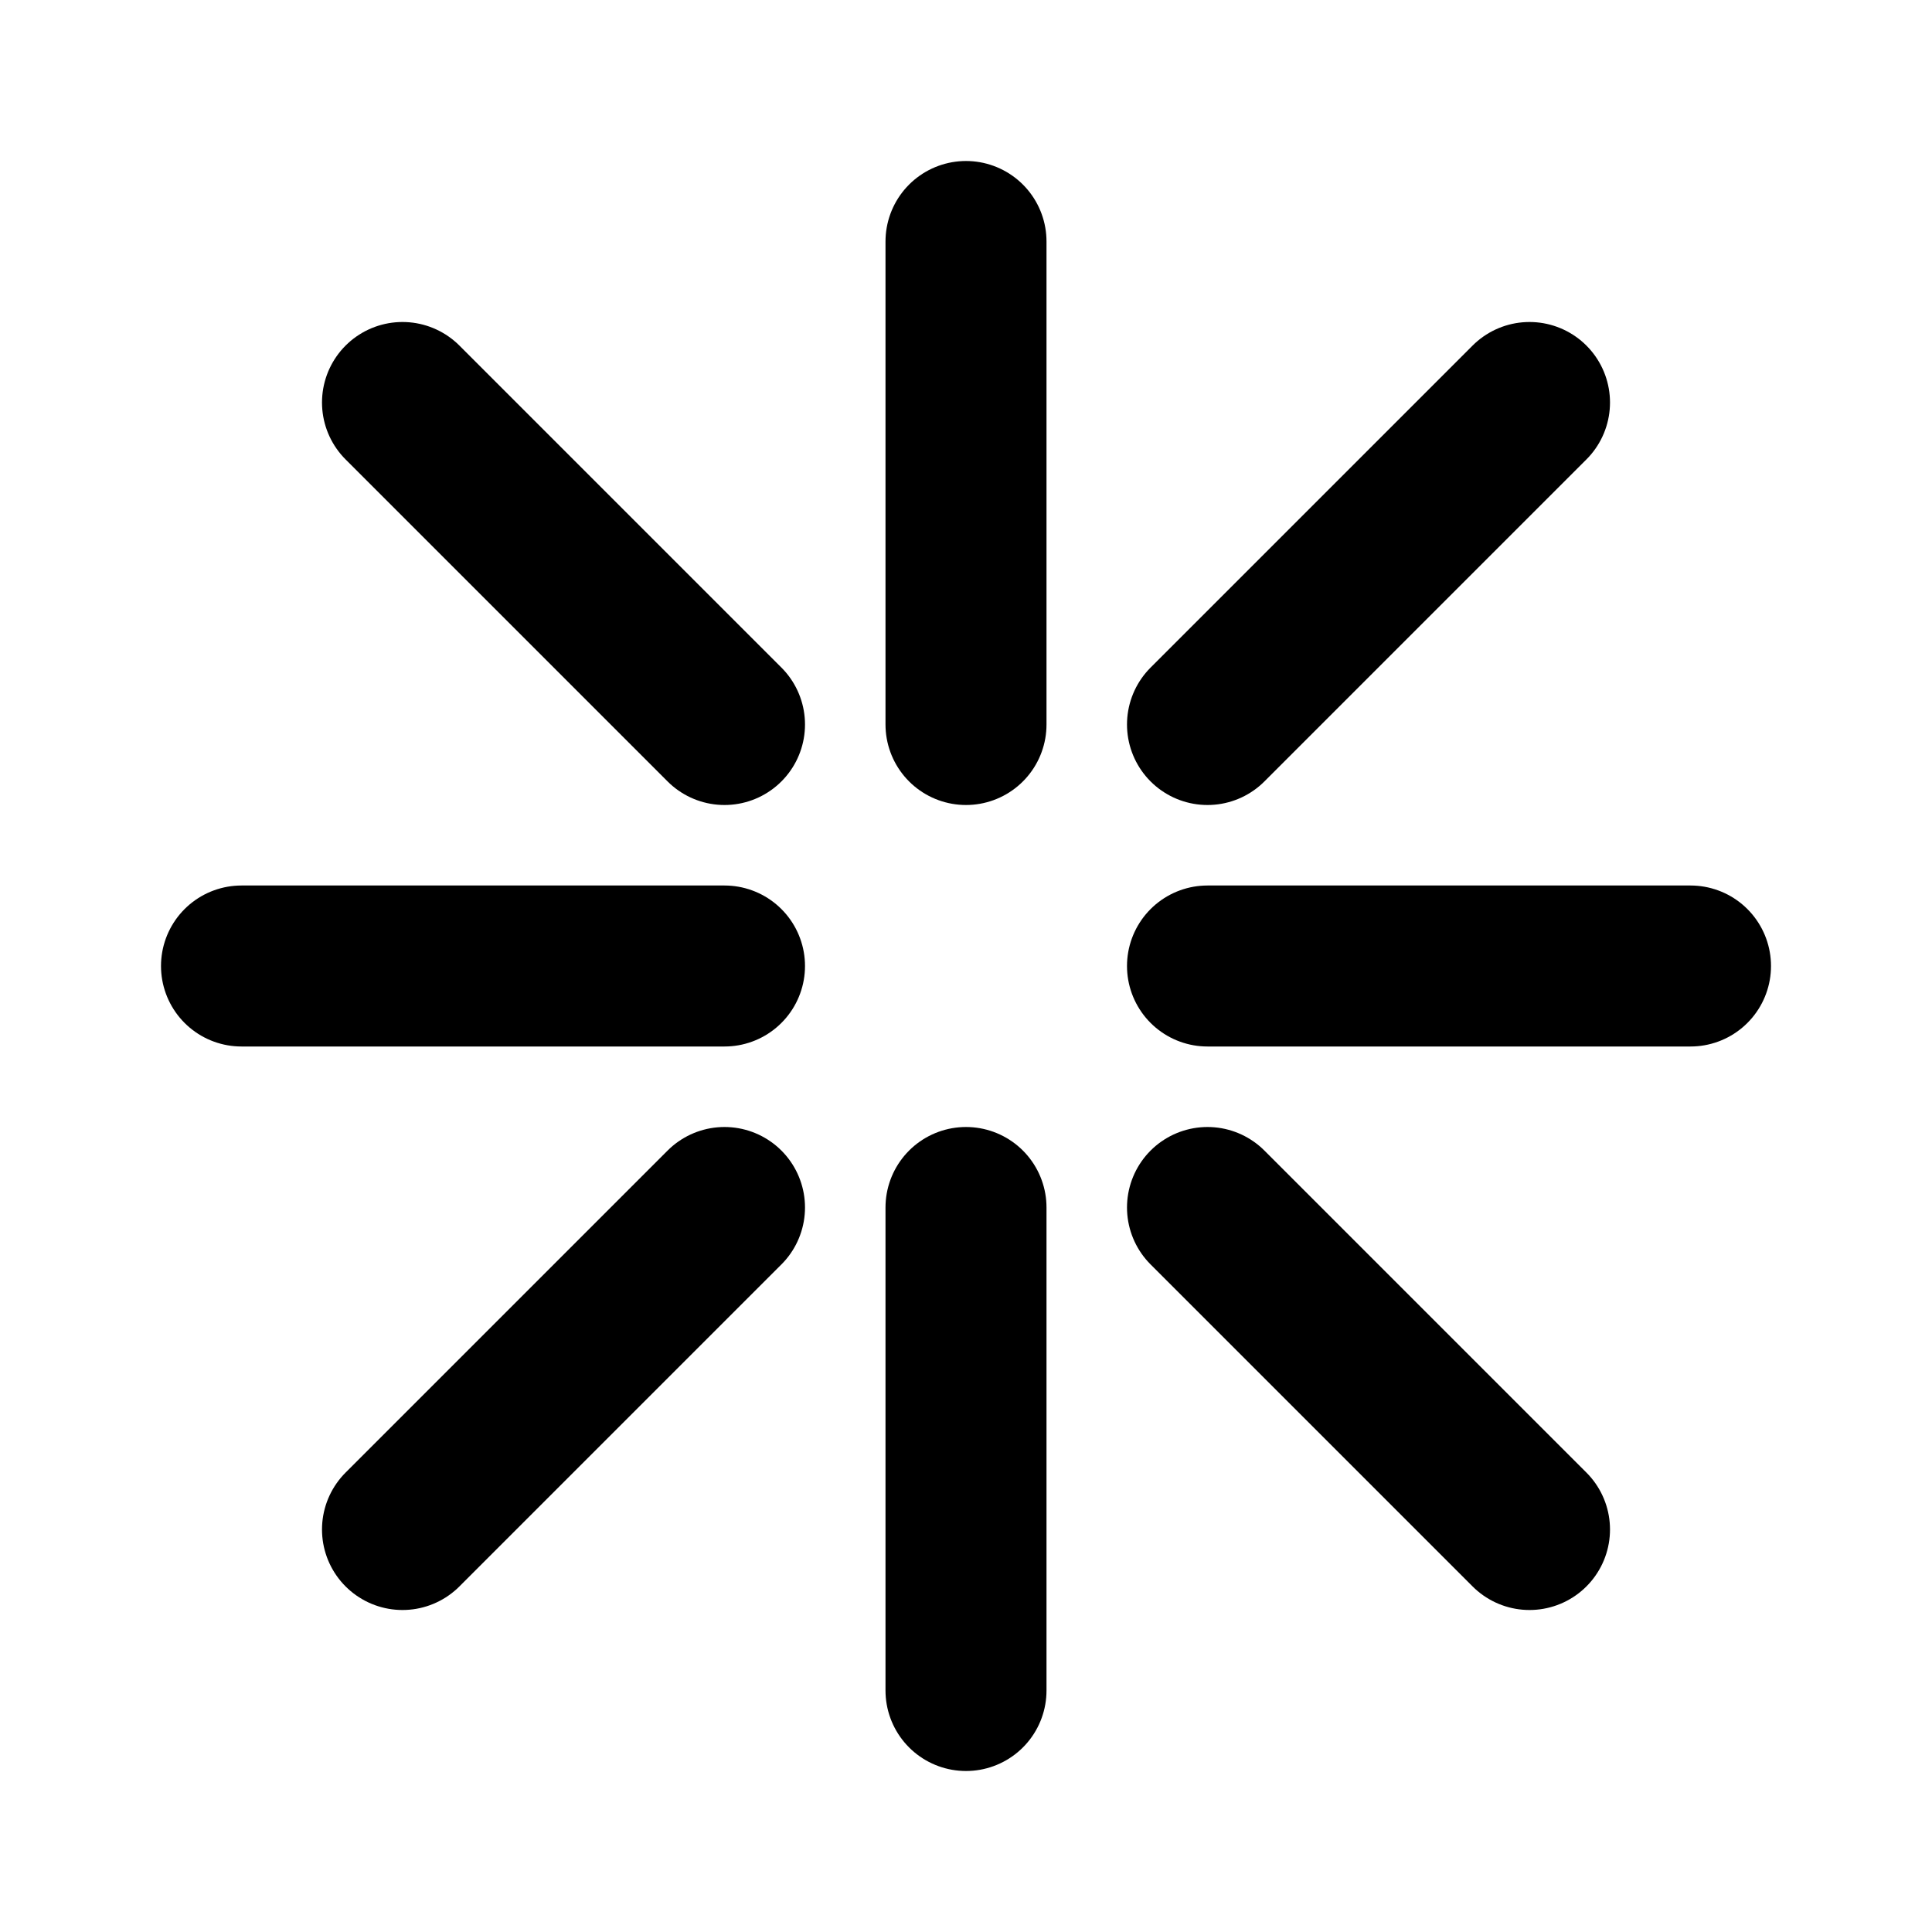 <svg width="24" height="24" viewBox="0 0 24 24" xmlns="http://www.w3.org/2000/svg" stroke="black" stroke-width="2" fill="none" stroke-linecap="round" stroke-linejoin="round"><line x1="12" y1="3" x2="12" y2="9"/><line x1="12" y1="15" x2="12" y2="21"/><line x1="3" y1="12" x2="9" y2="12"/><line x1="15" y1="12" x2="21" y2="12"/><line x1="5" y1="5" x2="9" y2="9"/><line x1="15" y1="15" x2="19" y2="19"/><line x1="5" y1="19" x2="9" y2="15"/><line x1="15" y1="9" x2="19" y2="5"/></svg>